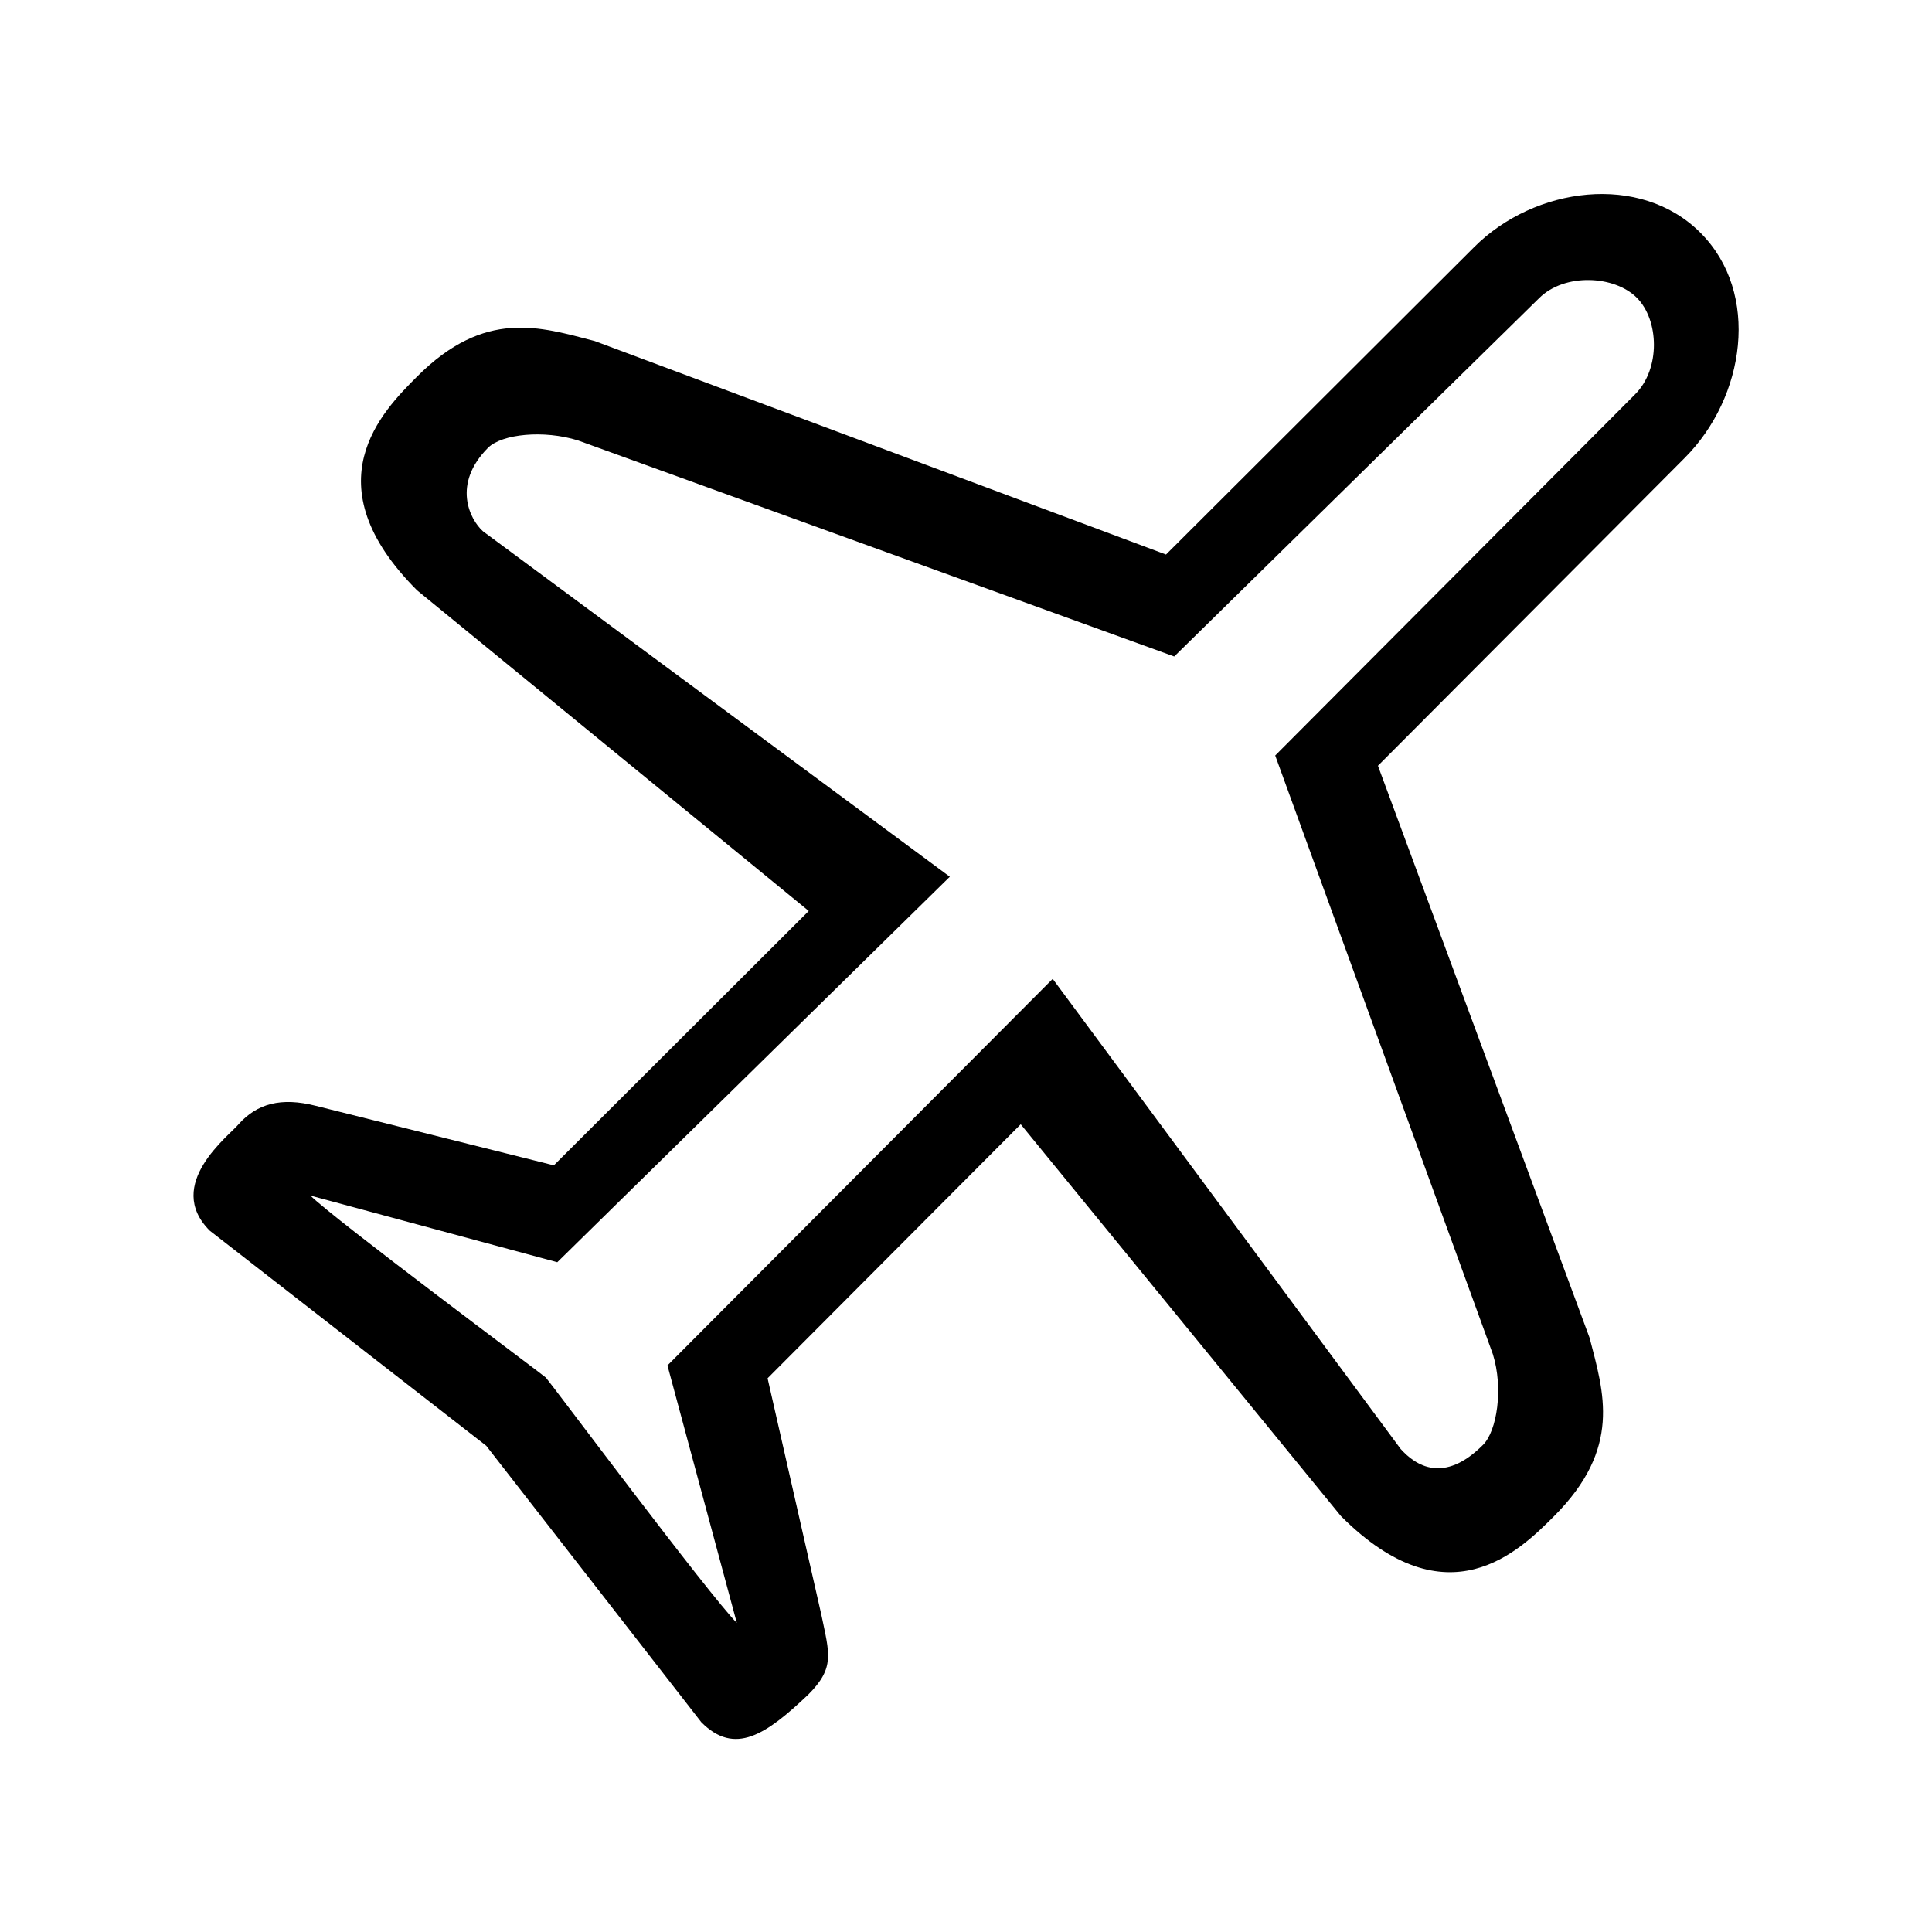 <!-- Generated by IcoMoon.io -->
<svg version="1.1" xmlns="http://www.w3.org/2000/svg" width="40" height="40" viewBox="0 0 40 40">
<title>bm-airplane1</title>
<path d="M33.854 8.163l-7.452 7.479 4.506 12.395c0.222 0.71 0.084 1.59-0.203 1.877-0.815 0.816-1.396 0.428-1.705 0.086l-7.205-9.734-7.976 8.004 1.436 5.33c-0.567-0.568-3.875-4.998-3.954-5.079-0.053-0.052-4.405-3.296-4.874-3.768l5.111 1.38 8.127-7.981-9.665-7.152c-0.277-0.248-0.642-0.98 0.104-1.729 0.288-0.287 1.158-0.374 1.866-0.151l12.341 4.472 7.553-7.417c0.528-0.528 1.561-0.474 2.024-0.011s0.494 1.472-0.034 1.999v0zM35.207 4.82c-1.246-1.25-3.436-0.957-4.689 0.299l-6.377 6.362-11.828-4.42c-1.133-0.293-2.274-0.672-3.679 0.737-0.717 0.718-2.207 2.212 0 4.423l8.11 6.64-5.277 5.266-4.924-1.231c-0.73-0.188-1.222-0.041-1.597 0.373-0.189 0.236-1.56 1.252-0.604 2.21l5.725 4.454 4.454 5.725c0.692 0.694 1.335 0.261 2.214-0.574 0.557-0.558 0.437-0.845 0.269-1.658l-1.112-4.89 5.241-5.259 6.63 8.112c2.206 2.211 3.697 0.716 4.414 0 1.406-1.41 1.028-2.552 0.735-3.687l-4.383-11.848 6.351-6.373c1.253-1.255 1.574-3.412 0.327-4.661v0z"></path>
</svg>
